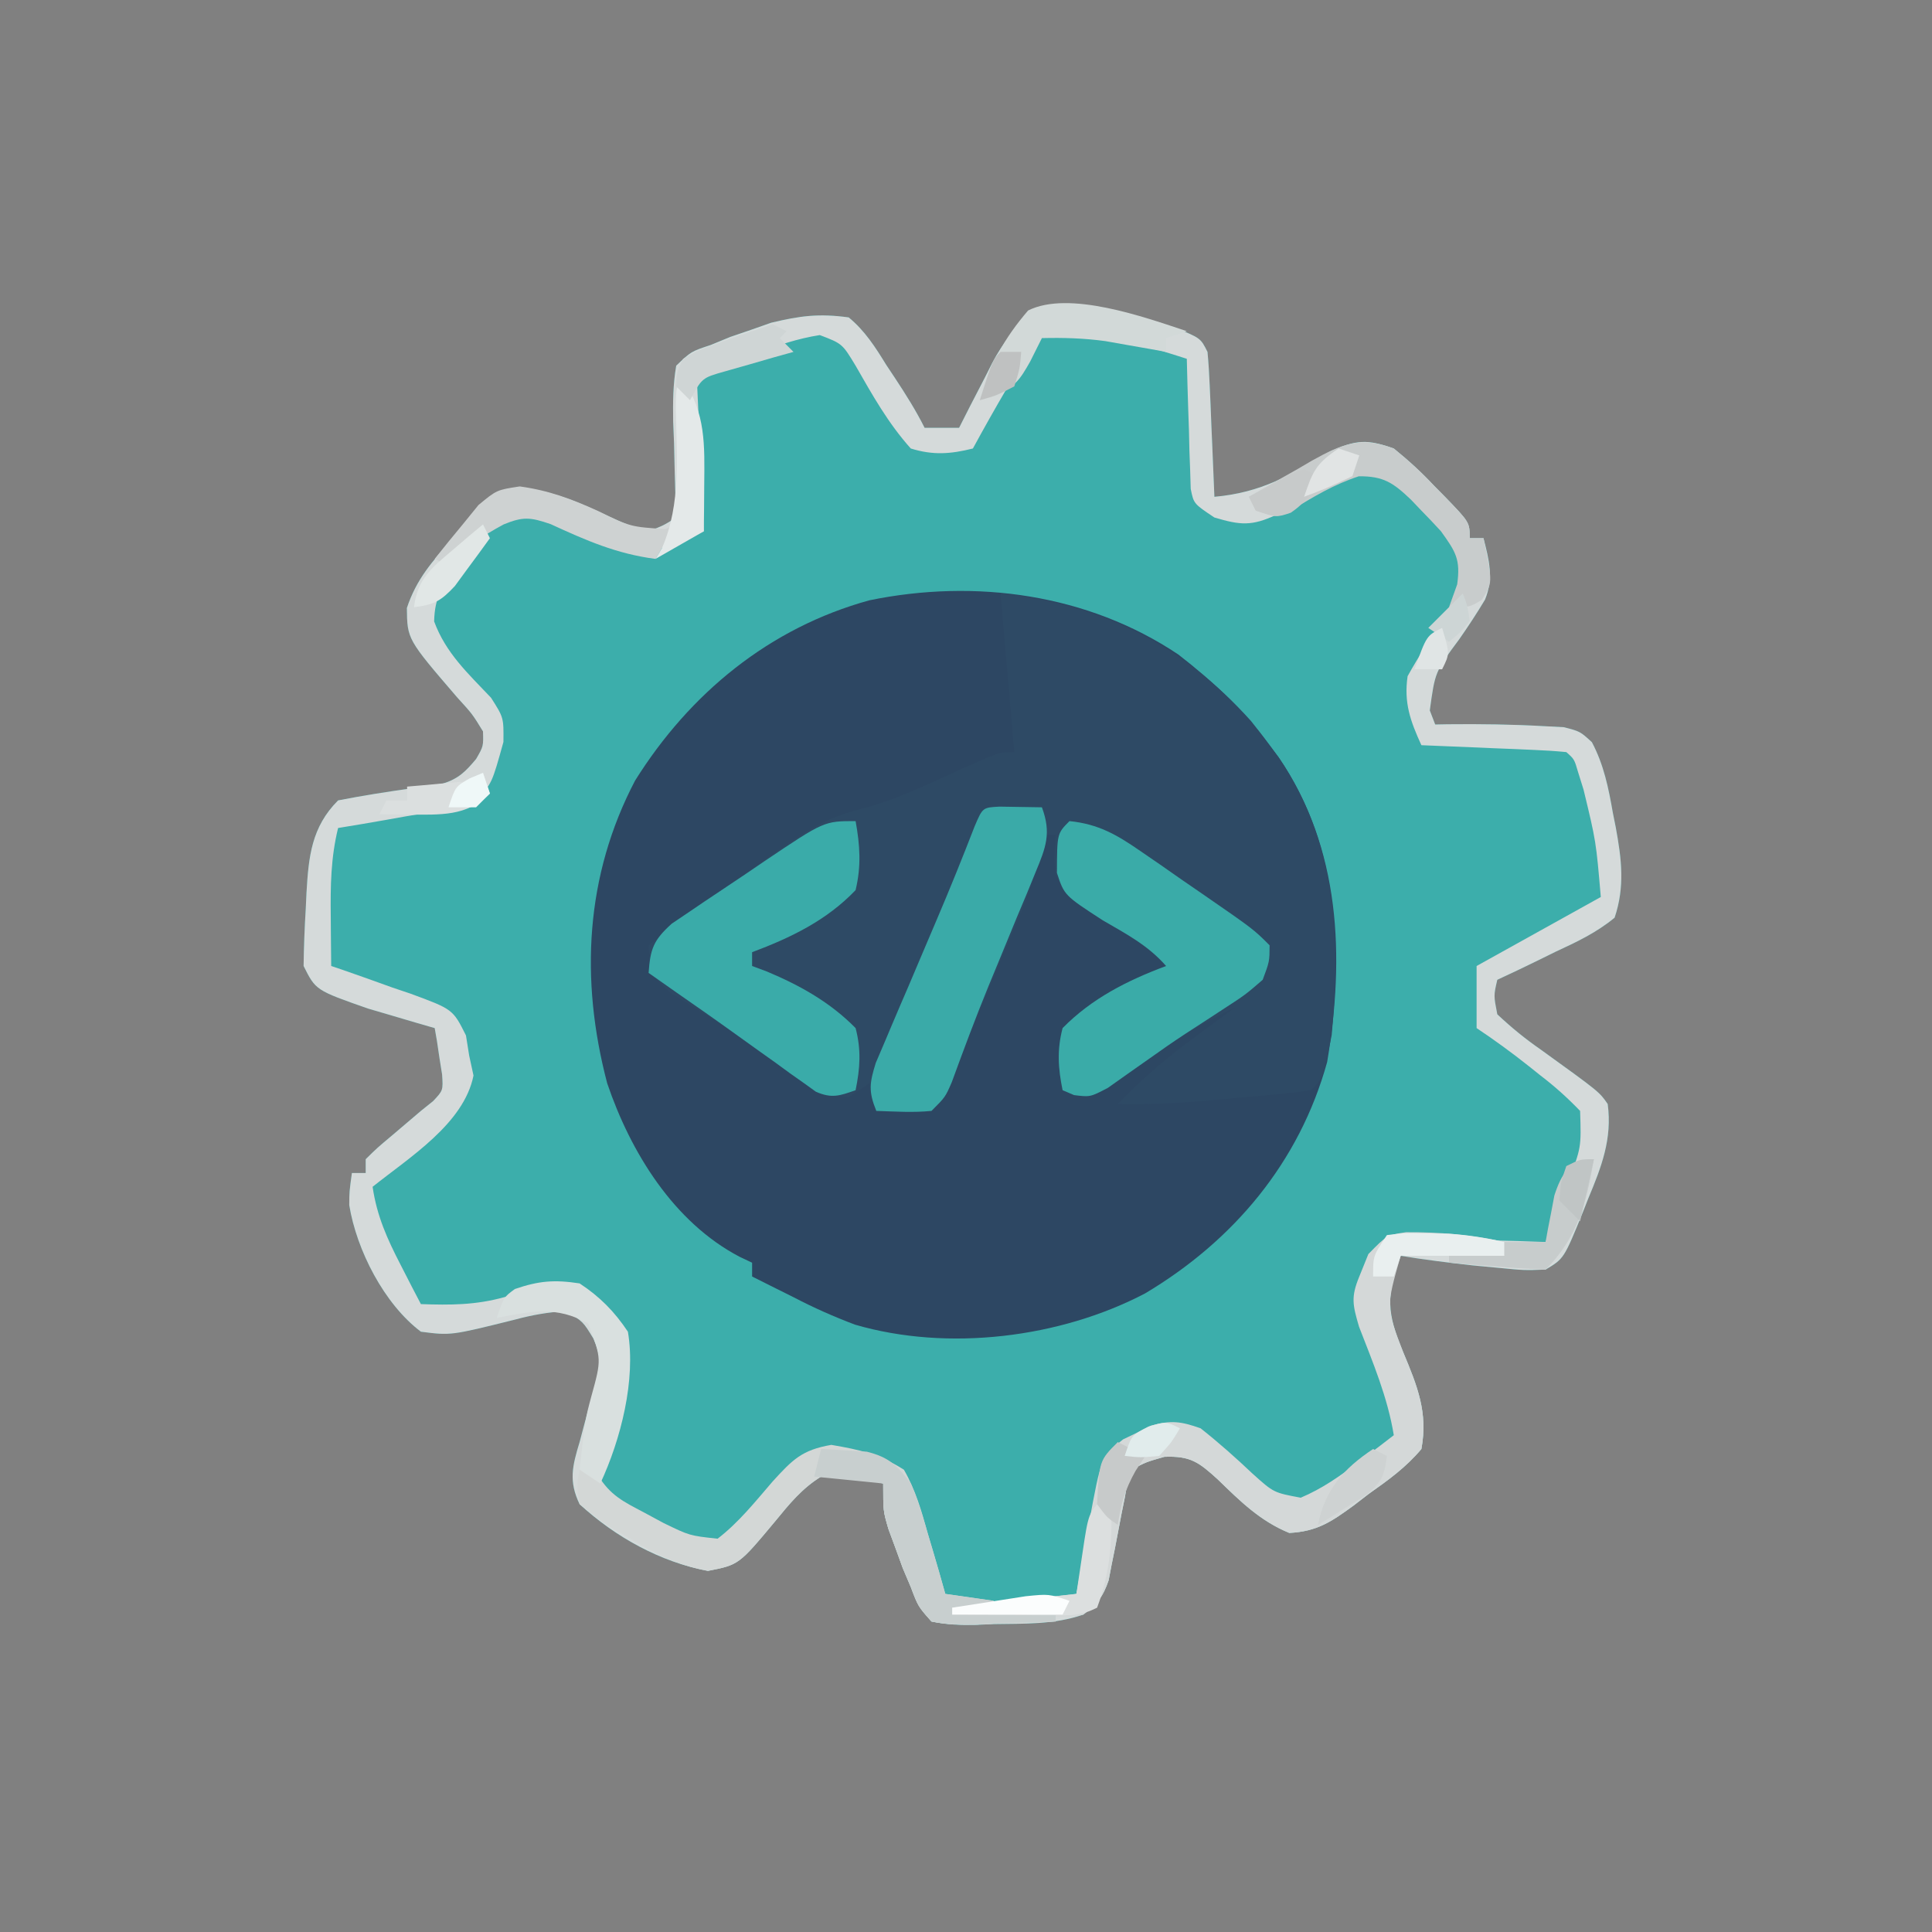 <?xml version="1.0" encoding="UTF-8"?>
<svg version="1.1" xmlns="http://www.w3.org/2000/svg" width="280" height="280">
<rect width="100%" height="100%" fill="#808080" stroke="none"/>
<path d="M0 0 C3.688 1.5 3.688 1.5 4.688 3.5 C4.839 5.093 4.937 6.691 5.004 8.289 C5.067 9.701 5.067 9.701 5.131 11.141 C5.17 12.125 5.209 13.11 5.25 14.125 C5.315 15.614 5.315 15.614 5.381 17.133 C5.487 19.588 5.589 22.044 5.688 24.5 C12.461 23.901 16.783 21.374 22.504 17.898 C26.301 16.23 27.793 16.12 31.688 17.5 C33.866 19.272 35.668 20.911 37.562 22.938 C38.06 23.441 38.558 23.944 39.07 24.463 C42.688 28.204 42.688 28.204 42.688 30.5 C43.347 30.5 44.008 30.5 44.688 30.5 C45.505 33.665 46.183 36.288 44.91 39.403 C43.736 41.365 42.495 43.249 41.188 45.125 C37.668 49.86 37.668 49.86 36.906 55.461 C37.293 56.47 37.293 56.47 37.688 57.5 C38.282 57.488 38.876 57.477 39.488 57.465 C44.206 57.413 48.914 57.48 53.625 57.75 C54.521 57.796 55.417 57.843 56.34 57.891 C58.688 58.5 58.688 58.5 60.395 60.059 C62.137 63.349 62.801 66.683 63.438 70.312 C63.575 70.999 63.713 71.685 63.855 72.393 C64.696 76.972 65.205 81.007 63.688 85.5 C61.073 87.661 58.192 89.021 55.125 90.438 C53.916 91.034 53.916 91.034 52.682 91.643 C50.694 92.619 48.697 93.57 46.688 94.5 C46.157 96.781 46.157 96.781 46.688 99.5 C48.772 101.456 50.678 103.011 53 104.625 C61.475 110.74 61.475 110.74 62.688 112.5 C63.364 117.542 61.792 121.607 59.875 126.188 C59.614 126.851 59.353 127.514 59.084 128.197 C56.344 134.916 56.344 134.916 53.688 136.5 C50.578 136.609 50.578 136.609 46.938 136.25 C45.692 136.133 44.447 136.015 43.164 135.895 C39.655 135.496 36.171 135.081 32.688 134.5 C30.568 140.152 30.644 142.768 33.062 148.5 C35.1 153.381 36.665 157.205 35.688 162.5 C33.478 165.144 30.869 167.024 28.062 169 C27.35 169.549 26.637 170.098 25.902 170.664 C22.662 173.031 20.602 174.452 16.539 174.664 C12.312 172.938 9.407 170.045 6.188 166.918 C3.438 164.419 2.224 163.478 -1.562 163.633 C-4.238 164.397 -4.238 164.397 -6.312 165.5 C-6.917 167.28 -6.917 167.28 -7.277 169.43 C-7.438 170.225 -7.598 171.02 -7.764 171.84 C-8.086 173.522 -8.407 175.204 -8.725 176.887 C-8.886 177.685 -9.048 178.483 -9.215 179.305 C-9.354 180.037 -9.493 180.769 -9.636 181.523 C-10.454 183.915 -11.318 184.957 -13.312 186.5 C-17.523 187.968 -21.962 187.798 -26.375 187.875 C-27.19 187.912 -28.006 187.95 -28.846 187.988 C-31.103 188.022 -33.107 187.982 -35.312 187.5 C-37.234 185.324 -37.234 185.324 -38.312 182.5 C-38.698 181.591 -39.083 180.682 -39.48 179.746 C-39.817 178.819 -40.153 177.892 -40.5 176.938 C-40.844 176.008 -41.188 175.079 -41.543 174.121 C-42.312 171.5 -42.312 171.5 -42.312 167.5 C-45.367 166.717 -48.157 166.266 -51.312 166.5 C-54.056 168.186 -55.913 170.458 -57.938 172.938 C-63.237 179.292 -63.237 179.292 -67.715 180.156 C-74.603 178.9 -81.147 175.246 -86.312 170.5 C-87.923 167.18 -87.362 164.952 -86.312 161.5 C-86.061 160.553 -85.81 159.605 -85.551 158.629 C-85.035 156.734 -84.478 154.849 -83.871 152.98 C-83.257 150.253 -83.201 149.049 -84.312 146.5 C-85.804 144.04 -85.804 144.04 -88.312 142.5 C-91.012 142.707 -93.116 143.056 -95.688 143.75 C-104.973 146.062 -104.973 146.062 -109.312 145.5 C-114.635 141.489 -118.627 133.689 -119.695 127.16 C-119.688 125.25 -119.688 125.25 -119.312 122.5 C-118.653 122.5 -117.993 122.5 -117.312 122.5 C-117.312 121.84 -117.312 121.18 -117.312 120.5 C-115.668 118.879 -115.668 118.879 -113.5 117.062 C-112.099 115.881 -110.703 114.694 -109.312 113.5 C-108.725 113.028 -108.137 112.556 -107.531 112.07 C-106.092 110.533 -106.092 110.533 -106.238 108.238 C-106.366 107.438 -106.494 106.637 -106.625 105.812 C-106.745 105.004 -106.865 104.196 -106.988 103.363 C-107.095 102.748 -107.202 102.134 -107.312 101.5 C-108.193 101.246 -109.073 100.992 -109.98 100.73 C-111.723 100.214 -111.723 100.214 -113.5 99.688 C-114.649 99.351 -115.797 99.015 -116.98 98.668 C-124.556 96.012 -124.556 96.012 -126.312 92.5 C-126.275 89.711 -126.17 86.968 -126 84.188 C-125.965 83.428 -125.929 82.668 -125.893 81.885 C-125.588 76.658 -125.173 72.36 -121.312 68.5 C-117.722 67.797 -114.143 67.24 -110.521 66.732 C-109.773 66.616 -109.025 66.499 -108.254 66.379 C-107.57 66.282 -106.886 66.184 -106.182 66.084 C-103.869 65.362 -102.857 64.34 -101.312 62.5 C-100.248 60.652 -100.248 60.652 -100.312 58.5 C-101.85 55.986 -101.85 55.986 -104.062 53.562 C-111.295 45.147 -111.295 45.147 -111.344 40.613 C-109.973 36.474 -107.707 33.885 -104.812 30.688 C-104.301 30.103 -103.789 29.518 -103.262 28.916 C-98.52 23.517 -98.52 23.517 -95.23 23.242 C-90.075 23.581 -86.28 25.388 -81.654 27.543 C-79.52 28.516 -79.52 28.516 -76.312 29.5 C-74.122 28.641 -74.122 28.641 -72.312 27.5 C-72.339 26.849 -72.365 26.199 -72.392 25.528 C-72.496 22.581 -72.561 19.635 -72.625 16.688 C-72.667 15.663 -72.709 14.639 -72.752 13.584 C-72.797 10.81 -72.776 8.236 -72.312 5.5 C-70.156 3.438 -70.156 3.438 -67.312 2.5 C-65.911 1.922 -65.911 1.922 -64.48 1.332 C-63.497 0.996 -62.513 0.659 -61.5 0.312 C-60.524 -0.032 -59.548 -0.376 -58.543 -0.73 C-54.341 -1.732 -51.643 -2.095 -47.312 -1.5 C-44.951 0.452 -43.471 2.782 -41.875 5.375 C-41.443 6.026 -41.01 6.677 -40.564 7.348 C-39.03 9.677 -37.561 12.004 -36.312 14.5 C-34.663 14.5 -33.013 14.5 -31.312 14.5 C-30.781 13.452 -30.25 12.404 -29.703 11.324 C-28.99 9.945 -28.277 8.566 -27.562 7.188 C-27.214 6.497 -26.866 5.807 -26.508 5.096 C-20.417 -6.578 -11.407 -3.558 0 0 Z " fill="#3CAEAB" transform="translate(170.312,47.5)"/>
<path d="M0 0 C5.01 3.888 9.453 8.035 13.223 13.141 C13.662 13.732 14.102 14.324 14.555 14.934 C23.506 28.049 24.136 43.773 21.562 59.062 C17.547 73.595 7.995 84.961 -4.832 92.598 C-17.106 99.028 -33.371 101.059 -46.871 97.117 C-49.964 95.947 -52.848 94.67 -55.777 93.141 C-56.881 92.59 -57.984 92.04 -59.121 91.473 C-59.998 91.033 -60.874 90.594 -61.777 90.141 C-61.777 89.481 -61.777 88.821 -61.777 88.141 C-62.665 87.721 -62.665 87.721 -63.57 87.293 C-73.138 82.298 -79.388 72.129 -82.777 62.141 C-86.739 47.096 -85.956 32.042 -78.734 18.266 C-70.809 5.611 -59.259 -3.875 -44.777 -7.859 C-29.434 -11.012 -13.136 -8.794 0 0 Z " fill="#2D4763" transform="translate(170.777,94.859)"/>
<path d="M0 0 C14.826 1.647 26.317 7.391 36.312 18.5 C37.23 19.65 38.126 20.817 39 22 C39.44 22.592 39.879 23.183 40.332 23.793 C48.646 35.976 49.323 49.677 48 64 C46.755 70.245 46.755 70.245 45 72 C43.525 72.227 42.041 72.395 40.555 72.535 C39.642 72.622 38.729 72.709 37.789 72.799 C36.827 72.886 35.866 72.973 34.875 73.062 C33.937 73.153 32.998 73.244 32.031 73.338 C26.997 73.807 22.056 74.105 17 74 C20.532 70.311 24.185 67.226 28.312 64.188 C28.862 63.781 29.412 63.374 29.979 62.955 C31.316 61.966 32.658 60.983 34 60 C29.689 62.056 25.764 64.383 21.812 67.062 C20.788 67.755 19.763 68.447 18.707 69.16 C17.814 69.767 16.92 70.374 16 71 C13 73 13 73 10.812 72.625 C10.214 72.419 9.616 72.213 9 72 C8.349 68.81 8.17 66.168 9 63 C13.231 58.697 18.394 56.091 24 54 C21.379 51.022 18.264 49.326 14.875 47.312 C9.304 43.695 9.304 43.695 7.992 40.699 C7.75 38.5 7.75 38.5 8 35 C7.34 35 6.68 35 6 35 C5.879 35.876 5.758 36.752 5.634 37.655 C5.024 40.875 4.13 43.51 2.855 46.52 C2.211 48.054 2.211 48.054 1.553 49.619 C1.102 50.673 0.652 51.727 0.188 52.812 C-0.251 53.855 -0.69 54.897 -1.143 55.971 C-8.584 73.584 -8.584 73.584 -10 75 C-12.671 75.141 -15.324 75.042 -18 75 C-18.33 73.68 -18.66 72.36 -19 71 C-20.485 71.99 -20.485 71.99 -22 73 C-25.768 72.689 -28.45 70.532 -31.5 68.438 C-32.548 67.718 -33.596 66.999 -34.676 66.258 C-35.491 65.698 -35.491 65.698 -36.323 65.126 C-37.999 64 -39.7 62.928 -41.418 61.867 C-42.497 61.189 -43.576 60.511 -44.688 59.812 C-45.681 59.2 -46.675 58.588 -47.699 57.957 C-50 56 -50 56 -50.832 53.262 C-50.887 52.515 -50.943 51.769 -51 51 C-26.708 32.92 -26.708 32.92 -18.531 30.781 C-13.996 29.381 -9.725 27.293 -5.406 25.335 C-0.2 23 -0.2 23 2 23 C1.34 15.41 0.68 7.82 0 0 Z " fill="#2E4A65" transform="translate(145,86)"/>
<path d="M0 0 C3.688 1.5 3.688 1.5 4.688 3.5 C4.839 5.093 4.937 6.691 5.004 8.289 C5.067 9.701 5.067 9.701 5.131 11.141 C5.17 12.125 5.209 13.11 5.25 14.125 C5.315 15.614 5.315 15.614 5.381 17.133 C5.487 19.588 5.589 22.044 5.688 24.5 C12.461 23.901 16.783 21.374 22.504 17.898 C26.301 16.23 27.793 16.12 31.688 17.5 C33.866 19.272 35.668 20.911 37.562 22.938 C38.06 23.441 38.558 23.944 39.07 24.463 C42.688 28.204 42.688 28.204 42.688 30.5 C43.347 30.5 44.008 30.5 44.688 30.5 C45.505 33.665 46.183 36.288 44.91 39.403 C43.736 41.365 42.495 43.249 41.188 45.125 C37.668 49.86 37.668 49.86 36.906 55.461 C37.293 56.47 37.293 56.47 37.688 57.5 C38.282 57.488 38.876 57.477 39.488 57.465 C44.206 57.413 48.914 57.48 53.625 57.75 C54.521 57.796 55.417 57.843 56.34 57.891 C58.688 58.5 58.688 58.5 60.395 60.059 C62.137 63.349 62.801 66.683 63.438 70.312 C63.575 70.999 63.713 71.685 63.855 72.393 C64.696 76.972 65.205 81.007 63.688 85.5 C61.073 87.661 58.192 89.021 55.125 90.438 C53.916 91.034 53.916 91.034 52.682 91.643 C50.694 92.619 48.697 93.57 46.688 94.5 C46.157 96.781 46.157 96.781 46.688 99.5 C48.772 101.456 50.678 103.011 53 104.625 C61.475 110.74 61.475 110.74 62.688 112.5 C63.364 117.542 61.792 121.607 59.875 126.188 C59.614 126.851 59.353 127.514 59.084 128.197 C56.344 134.916 56.344 134.916 53.688 136.5 C50.578 136.609 50.578 136.609 46.938 136.25 C45.692 136.133 44.447 136.015 43.164 135.895 C39.655 135.496 36.171 135.081 32.688 134.5 C30.568 140.152 30.644 142.768 33.062 148.5 C35.1 153.381 36.665 157.205 35.688 162.5 C33.478 165.144 30.869 167.024 28.062 169 C27.35 169.549 26.637 170.098 25.902 170.664 C22.662 173.031 20.602 174.452 16.539 174.664 C12.312 172.938 9.407 170.045 6.188 166.918 C3.438 164.419 2.224 163.478 -1.562 163.633 C-4.238 164.397 -4.238 164.397 -6.312 165.5 C-6.917 167.28 -6.917 167.28 -7.277 169.43 C-7.438 170.225 -7.598 171.02 -7.764 171.84 C-8.086 173.522 -8.407 175.204 -8.725 176.887 C-8.886 177.685 -9.048 178.483 -9.215 179.305 C-9.354 180.037 -9.493 180.769 -9.636 181.523 C-10.454 183.915 -11.318 184.957 -13.312 186.5 C-17.523 187.968 -21.962 187.798 -26.375 187.875 C-27.19 187.912 -28.006 187.95 -28.846 187.988 C-31.103 188.022 -33.107 187.982 -35.312 187.5 C-37.234 185.324 -37.234 185.324 -38.312 182.5 C-38.698 181.591 -39.083 180.682 -39.48 179.746 C-39.817 178.819 -40.153 177.892 -40.5 176.938 C-40.844 176.008 -41.188 175.079 -41.543 174.121 C-42.312 171.5 -42.312 171.5 -42.312 167.5 C-45.367 166.717 -48.157 166.266 -51.312 166.5 C-54.056 168.186 -55.913 170.458 -57.938 172.938 C-63.237 179.292 -63.237 179.292 -67.715 180.156 C-74.603 178.9 -81.147 175.246 -86.312 170.5 C-87.923 167.18 -87.362 164.952 -86.312 161.5 C-86.061 160.553 -85.81 159.605 -85.551 158.629 C-85.035 156.734 -84.478 154.849 -83.871 152.98 C-83.257 150.253 -83.201 149.049 -84.312 146.5 C-85.804 144.04 -85.804 144.04 -88.312 142.5 C-91.012 142.707 -93.116 143.056 -95.688 143.75 C-104.973 146.062 -104.973 146.062 -109.312 145.5 C-114.635 141.489 -118.627 133.689 -119.695 127.16 C-119.688 125.25 -119.688 125.25 -119.312 122.5 C-118.653 122.5 -117.993 122.5 -117.312 122.5 C-117.312 121.84 -117.312 121.18 -117.312 120.5 C-115.668 118.879 -115.668 118.879 -113.5 117.062 C-112.099 115.881 -110.703 114.694 -109.312 113.5 C-108.725 113.028 -108.137 112.556 -107.531 112.07 C-106.092 110.533 -106.092 110.533 -106.238 108.238 C-106.366 107.438 -106.494 106.637 -106.625 105.812 C-106.745 105.004 -106.865 104.196 -106.988 103.363 C-107.095 102.748 -107.202 102.134 -107.312 101.5 C-108.193 101.246 -109.073 100.992 -109.98 100.73 C-111.723 100.214 -111.723 100.214 -113.5 99.688 C-114.649 99.351 -115.797 99.015 -116.98 98.668 C-124.556 96.012 -124.556 96.012 -126.312 92.5 C-126.275 89.711 -126.17 86.968 -126 84.188 C-125.965 83.428 -125.929 82.668 -125.893 81.885 C-125.588 76.658 -125.173 72.36 -121.312 68.5 C-117.722 67.797 -114.143 67.24 -110.521 66.732 C-109.773 66.616 -109.025 66.499 -108.254 66.379 C-107.57 66.282 -106.886 66.184 -106.182 66.084 C-103.869 65.362 -102.857 64.34 -101.312 62.5 C-100.248 60.652 -100.248 60.652 -100.312 58.5 C-101.85 55.986 -101.85 55.986 -104.062 53.562 C-111.295 45.147 -111.295 45.147 -111.344 40.613 C-109.973 36.474 -107.707 33.885 -104.812 30.688 C-104.301 30.103 -103.789 29.518 -103.262 28.916 C-98.52 23.517 -98.52 23.517 -95.23 23.242 C-90.075 23.581 -86.28 25.388 -81.654 27.543 C-79.52 28.516 -79.52 28.516 -76.312 29.5 C-74.122 28.641 -74.122 28.641 -72.312 27.5 C-72.339 26.849 -72.365 26.199 -72.392 25.528 C-72.496 22.581 -72.561 19.635 -72.625 16.688 C-72.667 15.663 -72.709 14.639 -72.752 13.584 C-72.797 10.81 -72.776 8.236 -72.312 5.5 C-70.156 3.438 -70.156 3.438 -67.312 2.5 C-65.911 1.922 -65.911 1.922 -64.48 1.332 C-63.497 0.996 -62.513 0.659 -61.5 0.312 C-60.524 -0.032 -59.548 -0.376 -58.543 -0.73 C-54.341 -1.732 -51.643 -2.095 -47.312 -1.5 C-44.951 0.452 -43.471 2.782 -41.875 5.375 C-41.443 6.026 -41.01 6.677 -40.564 7.348 C-39.03 9.677 -37.561 12.004 -36.312 14.5 C-34.663 14.5 -33.013 14.5 -31.312 14.5 C-30.781 13.452 -30.25 12.404 -29.703 11.324 C-28.99 9.945 -28.277 8.566 -27.562 7.188 C-27.214 6.497 -26.866 5.807 -26.508 5.096 C-20.417 -6.578 -11.407 -3.558 0 0 Z M-19.312 0.5 C-22.868 6.052 -26.162 11.709 -29.312 17.5 C-32.564 18.313 -35.088 18.498 -38.312 17.5 C-41.593 13.847 -43.882 9.746 -46.312 5.5 C-48.244 2.306 -48.244 2.306 -51.5 1.062 C-57.772 2.038 -63.523 5.019 -69.312 7.5 C-68.983 14.76 -68.653 22.02 -68.312 29.5 C-72.357 31.522 -74.834 32.273 -79.312 32.5 C-82.469 31.406 -85.339 30.076 -88.326 28.594 C-90.712 27.462 -92.74 26.512 -95.406 26.457 C-98.428 28.11 -100.451 30.582 -102.625 33.188 C-103.092 33.705 -103.56 34.223 -104.041 34.756 C-106.284 37.416 -107.3 39.043 -107.395 42.555 C-105.699 47.17 -102.484 50.095 -99.148 53.621 C-97.312 56.5 -97.312 56.5 -97.352 60.035 C-99.024 66.065 -99.024 66.065 -101.312 68.5 C-104.64 69.694 -108.016 70.254 -111.5 70.812 C-112.44 70.981 -113.381 71.149 -114.35 71.322 C-116.668 71.734 -118.988 72.126 -121.312 72.5 C-122.369 76.783 -122.43 80.93 -122.375 85.312 C-122.37 86.005 -122.366 86.698 -122.361 87.412 C-122.35 89.108 -122.332 90.804 -122.312 92.5 C-121.778 92.681 -121.243 92.861 -120.692 93.047 C-118.265 93.882 -115.852 94.753 -113.438 95.625 C-112.596 95.909 -111.754 96.192 -110.887 96.484 C-104.678 98.769 -104.678 98.769 -102.781 102.562 C-102.627 103.532 -102.472 104.501 -102.312 105.5 C-102.106 106.449 -101.9 107.397 -101.688 108.375 C-103.083 115.351 -110.956 120.215 -116.312 124.5 C-115.692 128.733 -114.207 132.023 -112.25 135.812 C-111.702 136.881 -111.154 137.95 -110.59 139.051 C-110.168 139.859 -109.747 140.667 -109.312 141.5 C-105.049 141.652 -101.37 141.645 -97.25 140.5 C-93.44 139.486 -90.28 138.912 -86.312 139.5 C-83.708 141.116 -81.933 142.899 -80.312 145.5 C-79.448 151.118 -80.875 157.024 -82.312 162.5 C-82.642 162.83 -82.972 163.16 -83.312 163.5 C-83.353 165.166 -83.355 166.834 -83.312 168.5 C-81.071 169.87 -78.821 171.221 -76.562 172.562 C-75.928 172.952 -75.294 173.342 -74.641 173.744 C-71.191 175.909 -71.191 175.909 -67.27 176.273 C-63.396 174.743 -60.704 170.816 -57.998 167.717 C-55.205 164.722 -53.986 163.595 -49.801 163.004 C-48.65 163.168 -47.499 163.331 -46.312 163.5 C-45.246 163.643 -44.18 163.786 -43.082 163.934 C-39.382 166.026 -38.92 168.071 -37.701 172.025 C-37.47 172.863 -37.238 173.7 -37 174.562 C-36.506 176.221 -36.01 177.878 -35.512 179.535 C-35.304 180.271 -35.096 181.007 -34.882 181.766 C-34.454 183.509 -34.454 183.509 -33.312 184.5 C-30.863 184.6 -28.449 184.639 -26 184.625 C-24.984 184.631 -24.984 184.631 -23.947 184.637 C-20.593 184.63 -17.518 184.538 -14.312 183.5 C-14.047 182.403 -13.781 181.306 -13.508 180.176 C-13.151 178.721 -12.794 177.267 -12.438 175.812 C-12.263 175.091 -12.089 174.37 -11.91 173.627 C-9.96 165.716 -9.96 165.716 -8.312 162.5 C-5.105 160.684 -2.689 159.436 1.043 159.609 C5.234 161.021 8.073 164.097 11.227 167.082 C14.27 169.814 14.27 169.814 18.168 170.59 C21.479 169.157 24.194 167.164 27 164.938 C27.55 164.513 28.1 164.088 28.666 163.65 C30.013 162.608 31.351 161.555 32.688 160.5 C31.787 154.979 29.656 149.974 27.648 144.777 C26.352 140.356 27.007 138.944 28.907 134.913 C30.688 132.5 30.688 132.5 33.139 131.932 C34.087 131.959 35.035 131.985 36.012 132.012 C37.554 132.036 37.554 132.036 39.127 132.061 C40.735 132.123 40.735 132.123 42.375 132.188 C44 132.221 44 132.221 45.658 132.256 C48.336 132.315 51.011 132.397 53.688 132.5 C54.531 130.274 55.362 128.045 56.188 125.812 C56.426 125.187 56.664 124.561 56.91 123.916 C58.863 118.806 58.863 118.806 58.688 113.5 C56.776 111.524 55.036 109.96 52.875 108.312 C52.054 107.656 52.054 107.656 51.217 106.986 C48.77 105.044 46.288 103.233 43.688 101.5 C43.688 98.53 43.688 95.56 43.688 92.5 C49.627 89.2 55.568 85.9 61.688 82.5 C60.999 74.428 60.999 74.428 59.188 66.938 C58.93 66.111 58.672 65.285 58.406 64.434 C57.848 62.522 57.848 62.522 56.688 61.5 C55.128 61.343 53.562 61.249 51.996 61.184 C51.052 61.142 50.108 61.1 49.135 61.057 C48.142 61.017 47.148 60.978 46.125 60.938 C44.629 60.873 44.629 60.873 43.104 60.807 C40.632 60.7 38.16 60.598 35.688 60.5 C34.086 56.998 33.131 54.349 33.688 50.5 C35.274 47.639 36.996 45.007 38.844 42.316 C40.422 39.92 41.617 37.792 42.289 34.992 C41.356 31.128 38.814 28.825 36.062 26.125 C35.279 25.288 35.279 25.288 34.48 24.434 C31.889 21.842 30.392 20.518 26.664 20.422 C22.237 22.025 18.602 24.523 14.688 27.102 C11.091 28.778 9.446 28.617 5.688 27.5 C2.688 25.5 2.688 25.5 2.255 23.345 C2.229 22.476 2.203 21.607 2.176 20.711 C2.14 19.77 2.105 18.829 2.068 17.859 C2.046 16.875 2.023 15.89 2 14.875 C1.966 13.882 1.932 12.89 1.896 11.867 C1.814 9.412 1.745 6.956 1.688 4.5 C-3.677 2.781 -8.782 1.175 -14.438 0.812 C-15.834 0.714 -15.834 0.714 -17.258 0.613 C-18.275 0.557 -18.275 0.557 -19.312 0.5 Z " fill="#D5DADA" transform="translate(170.312,47.5)"/>
<path d="M0 0 C4.171 0.43 6.816 1.948 10.23 4.309 C11.198 4.973 12.165 5.638 13.162 6.322 C14.16 7.02 15.159 7.718 16.188 8.438 C17.197 9.132 18.207 9.826 19.248 10.541 C26.668 15.668 26.668 15.668 29 18 C28.988 20.355 28.988 20.355 28 23 C25.48 25.176 25.48 25.176 22.188 27.312 C21.609 27.691 21.031 28.07 20.436 28.46 C19.231 29.25 18.022 30.035 16.811 30.814 C15.047 31.969 13.326 33.17 11.609 34.395 C10.563 35.131 9.516 35.867 8.438 36.625 C7.487 37.298 6.537 37.971 5.559 38.664 C3 40 3 40 0.66 39.711 C0.112 39.476 -0.436 39.242 -1 39 C-1.651 35.81 -1.83 33.168 -1 30 C3.231 25.697 8.394 23.091 14 21 C11.375 17.998 8.237 16.364 4.812 14.375 C-0.748 10.764 -0.748 10.764 -1.82 7.512 C-1.802 1.802 -1.802 1.802 0 0 Z " fill="#3AABA8" transform="translate(155,119)"/>
<path d="M0 0 C0.636 3.51 0.837 6.513 0 10 C-4.176 14.383 -9.39 16.898 -15 19 C-15 19.66 -15 20.32 -15 21 C-14.285 21.267 -13.569 21.534 -12.832 21.809 C-8.028 23.829 -3.674 26.263 0 30 C0.83 33.168 0.651 35.81 0 39 C-2.306 39.815 -3.482 40.23 -5.764 39.215 C-6.35 38.793 -6.936 38.372 -7.539 37.938 C-8.198 37.473 -8.856 37.009 -9.535 36.531 C-10.225 36.025 -10.914 35.52 -11.625 35 C-12.687 34.245 -12.687 34.245 -13.77 33.475 C-15.19 32.464 -16.607 31.448 -18.021 30.427 C-20.659 28.525 -23.329 26.669 -26 24.812 C-27.334 23.876 -28.667 22.939 -30 22 C-29.749 18.505 -29.294 17.266 -26.655 14.872 C-25.638 14.186 -24.622 13.5 -23.574 12.793 C-23.03 12.423 -22.486 12.052 -21.926 11.671 C-20.776 10.893 -19.622 10.123 -18.463 9.36 C-16.692 8.191 -14.94 6.997 -13.189 5.799 C-4.564 0 -4.564 0 0 0 Z " fill="#3AABA9" transform="translate(124,119)"/>
<path d="M0 0 C2.051 0.033 4.102 0.065 6.152 0.098 C7.543 3.827 6.737 5.895 5.238 9.5 C4.809 10.55 4.38 11.6 3.938 12.681 C3.239 14.342 3.239 14.342 2.527 16.035 C1.597 18.295 0.667 20.556 -0.262 22.816 C-0.711 23.901 -1.16 24.985 -1.622 26.102 C-3.493 30.675 -5.212 35.298 -6.91 39.938 C-7.848 42.098 -7.848 42.098 -9.848 44.098 C-12.536 44.368 -15.139 44.185 -17.848 44.098 C-18.986 41.29 -18.843 40.084 -17.923 37.14 C-17.441 36.01 -16.958 34.879 -16.461 33.715 C-16.203 33.101 -15.944 32.486 -15.678 31.853 C-14.849 29.888 -14.005 27.931 -13.16 25.973 C-12.61 24.679 -12.061 23.385 -11.514 22.09 C-10.711 20.193 -9.907 18.298 -9.097 16.404 C-7.181 11.921 -5.358 7.407 -3.598 2.86 C-2.435 0.129 -2.435 0.129 0 0 Z " fill="#3AAAA8" transform="translate(144.848,116.902)"/>
<path d="M0 0 C4.886 -0.03 9.47 0.355 14.242 1.418 C14.242 2.078 14.242 2.738 14.242 3.418 C9.292 3.418 4.342 3.418 -0.758 3.418 C-2.895 10.869 -2.895 10.869 -0.383 17.418 C1.654 22.298 3.22 26.123 2.242 31.418 C0.032 34.062 -2.576 35.942 -5.383 37.918 C-6.096 38.467 -6.809 39.016 -7.543 39.582 C-10.784 41.949 -12.844 43.37 -16.906 43.582 C-21.134 41.856 -24.038 38.963 -27.258 35.836 C-30.008 33.337 -31.221 32.396 -35.008 32.551 C-37.683 33.315 -37.683 33.315 -39.758 34.418 C-40.362 36.198 -40.362 36.198 -40.723 38.348 C-40.883 39.143 -41.044 39.938 -41.209 40.758 C-41.532 42.44 -41.852 44.122 -42.17 45.805 C-42.332 46.603 -42.493 47.401 -42.66 48.223 C-42.869 49.321 -42.869 49.321 -43.082 50.441 C-43.905 52.849 -44.708 53.911 -46.758 55.418 C-48.843 55.759 -48.843 55.759 -51.207 55.711 C-52.055 55.701 -52.902 55.692 -53.775 55.682 C-54.656 55.657 -55.538 55.631 -56.445 55.605 C-57.338 55.592 -58.231 55.578 -59.15 55.564 C-61.353 55.529 -63.555 55.48 -65.758 55.418 C-65.758 55.088 -65.758 54.758 -65.758 54.418 C-59.818 53.758 -53.878 53.098 -47.758 52.418 C-46.855 47.379 -46.855 47.379 -45.963 42.337 C-44.165 32.53 -44.165 32.53 -40.988 30.02 C-39.977 29.536 -39.977 29.536 -38.945 29.043 C-38.279 28.705 -37.612 28.367 -36.926 28.02 C-34.032 27.217 -32.603 27.414 -29.758 28.418 C-27.11 30.509 -24.665 32.684 -22.219 35 C-19.166 37.746 -19.166 37.746 -15.246 38.477 C-12.116 37.145 -9.654 35.411 -6.945 33.355 C-5.969 32.622 -4.994 31.889 -3.988 31.133 C-2.884 30.284 -2.884 30.284 -1.758 29.418 C-2.659 23.897 -4.789 18.892 -6.797 13.695 C-7.73 10.511 -7.985 9.391 -6.758 6.418 C-6.325 5.345 -5.892 4.273 -5.445 3.168 C-2.758 0.418 -2.758 0.418 0 0 Z " fill="#D4D8D8" transform="translate(203.758,178.582)"/>
<path d="M0 0 C4.15 0.704 6.94 1.33 10.523 3.598 C12.203 6.519 13.077 9.547 13.961 12.785 C14.216 13.63 14.47 14.475 14.732 15.346 C15.354 17.422 15.942 19.509 16.523 21.598 C18.833 21.928 21.143 22.258 23.523 22.598 C23.523 22.928 23.523 23.258 23.523 23.598 C26.493 23.928 29.463 24.258 32.523 24.598 C32.523 24.928 32.523 25.258 32.523 25.598 C29.584 25.732 26.652 25.832 23.711 25.91 C22.878 25.952 22.044 25.994 21.186 26.037 C18.87 26.084 16.794 26.058 14.523 25.598 C12.586 23.426 12.586 23.426 11.523 20.598 C11.138 19.689 10.753 18.78 10.355 17.844 C10.019 16.917 9.683 15.99 9.336 15.035 C8.992 14.106 8.648 13.176 8.293 12.219 C7.523 9.598 7.523 9.598 7.523 5.598 C4.469 4.814 1.679 4.364 -1.477 4.598 C-4.22 6.284 -6.077 8.556 -8.102 11.035 C-13.396 17.384 -13.396 17.384 -17.879 18.27 C-22.365 17.432 -25.566 15.793 -29.414 13.41 C-30.098 13.023 -30.782 12.635 -31.486 12.236 C-33.441 11.055 -33.441 11.055 -36.477 8.598 C-36.918 5.797 -36.918 5.797 -36.477 3.598 C-35.817 3.268 -35.157 2.938 -34.477 2.598 C-34.256 3.192 -34.036 3.786 -33.809 4.398 C-32.049 7.303 -30.153 8.212 -27.164 9.785 C-26.219 10.294 -25.274 10.804 -24.301 11.328 C-20.532 13.16 -20.532 13.16 -16.477 13.598 C-13.4 11.239 -10.991 8.191 -8.469 5.268 C-5.617 2.155 -4.273 0.735 0 0 Z " fill="#D3D7D6" transform="translate(120.477,209.402)"/>
<path d="M0 0 C2.178 1.772 3.98 3.411 5.875 5.438 C6.373 5.941 6.87 6.444 7.383 6.963 C11 10.704 11 10.704 11 13 C11.66 13 12.32 13 13 13 C14.343 19.469 14.343 19.469 12.75 21.938 C11 23 11 23 8 23 C8.392 21.907 8.784 20.814 9.188 19.688 C9.681 16.074 9.008 15.011 6.828 11.984 C5.883 10.951 4.919 9.936 3.938 8.938 C3.46 8.436 2.983 7.935 2.491 7.419 C-0.087 4.968 -1.478 3.995 -5.078 4.027 C-8.744 5.248 -11.69 7.002 -14.949 9.039 C-17 10 -17 10 -20 9 C-20.33 8.34 -20.66 7.68 -21 7 C-18.635 5.625 -16.261 4.276 -13.875 2.938 C-13.21 2.548 -12.545 2.158 -11.859 1.756 C-7.582 -0.613 -4.828 -1.824 0 0 Z " fill="#C8CCCC" transform="translate(202,65)"/>
<path d="M0 0 C1.418 0.061 2.834 0.15 4.25 0.25 C5.039 0.296 5.828 0.343 6.641 0.391 C9.889 1.23 10.967 2.323 13 5 C14.148 7.689 14.96 10.437 15.75 13.25 C15.97 13.995 16.191 14.74 16.418 15.508 C16.957 17.335 17.48 19.167 18 21 C20.31 21.33 22.62 21.66 25 22 C25 22.33 25 22.66 25 23 C27.97 23.33 30.94 23.66 34 24 C34 24.33 34 24.66 34 25 C31.061 25.135 28.128 25.234 25.188 25.312 C24.354 25.354 23.521 25.396 22.662 25.439 C20.347 25.486 18.27 25.461 16 25 C14.062 22.828 14.062 22.828 13 20 C12.615 19.091 12.229 18.182 11.832 17.246 C11.496 16.319 11.159 15.392 10.812 14.438 C10.468 13.508 10.124 12.579 9.77 11.621 C9 9 9 9 9 5 C5.7 4.67 2.4 4.34 -1 4 C-0.67 2.68 -0.34 1.36 0 0 Z " fill="#C8CFCF" transform="translate(119,210)"/>
<path d="M0 0 C2.931 1.928 5.057 4.08 7 7 C8.181 13.953 5.975 22.624 3 29 C2.01 28.34 1.02 27.68 0 27 C0.809 19.716 0.809 19.716 1.688 16.418 C3.192 10.968 3.192 10.968 1.25 5.812 C-3.357 3.243 -6.957 4.011 -12 5 C-11 2 -11 2 -9.375 0.812 C-5.891 -0.379 -3.674 -0.56 0 0 Z " fill="#D9E0DF" transform="translate(84,186)"/>
<path d="M0 0 C4.207 0.577 7.522 1.82 11.359 3.566 C16.046 5.856 16.046 5.856 21.129 6.188 C21.893 5.849 21.893 5.849 22.672 5.504 C21.682 7.154 20.692 8.804 19.672 10.504 C14.058 9.783 9.58 7.815 4.477 5.465 C1.535 4.457 0.489 4.35 -2.328 5.504 C-5.444 7.176 -7.953 8.879 -10.328 11.504 C-10.988 11.174 -11.648 10.844 -12.328 10.504 C-11 8.817 -9.639 7.155 -8.266 5.504 C-7.134 4.112 -7.134 4.112 -5.98 2.691 C-3.328 0.504 -3.328 0.504 0 0 Z " fill="#CED2D2" transform="translate(75.328,70.496)"/>
<path d="M0 0 C-0.99 0.33 -1.98 0.66 -3 1 C-3 1.66 -3 2.32 -3 3 C-3.797 2.856 -4.593 2.711 -5.414 2.562 C-7.003 2.284 -7.003 2.284 -8.625 2 C-9.669 1.814 -10.713 1.629 -11.789 1.438 C-14.906 1.013 -17.859 0.925 -21 1 C-21.835 2.671 -21.835 2.671 -22.688 4.375 C-24.253 7.153 -24.819 7.905 -27.75 9.438 C-28.864 9.716 -28.864 9.716 -30 10 C-28.635 4.914 -26.411 0.969 -23 -3 C-17.079 -5.96 -6.166 -2.055 0 0 Z " fill="#D2D9D8" transform="translate(172,48)"/>
<path d="M0 0 C0.33 0 0.66 0 1 0 C1.234 5.741 1.03 10.587 -1 16 C-3.349 17.174 -4.738 17.115 -7.352 17.098 C-8.202 17.094 -9.053 17.091 -9.93 17.088 C-10.819 17.08 -11.709 17.071 -12.625 17.062 C-13.522 17.058 -14.419 17.053 -15.344 17.049 C-17.563 17.037 -19.781 17.021 -22 17 C-22 16.67 -22 16.34 -22 16 C-13.09 15.01 -13.09 15.01 -4 14 C-3.711 12.061 -3.422 10.123 -3.125 8.125 C-2.25 2.25 -2.25 2.25 0 0 Z " fill="#DCDFDF" transform="translate(160,217)"/>
<path d="M0 0 C-1.061 6.284 -2.361 11.361 -7 16 C-9.357 15.91 -11.712 15.753 -14.062 15.562 C-15.353 15.461 -16.643 15.359 -17.973 15.254 C-19.471 15.128 -19.471 15.128 -21 15 C-21 14.67 -21 14.34 -21 14 C-18.36 14 -15.72 14 -13 14 C-13 13.34 -13 12.68 -13 12 C-11.02 12 -9.04 12 -7 12 C-6.89 11.385 -6.781 10.77 -6.668 10.137 C-6.509 9.328 -6.351 8.52 -6.188 7.688 C-6.037 6.887 -5.886 6.086 -5.73 5.262 C-4.724 2.144 -3.456 0 0 0 Z " fill="#C7CCCC" transform="translate(231,168)"/>
<path d="M0 0 C3.302 4.953 3.117 9.457 3.062 15.312 C3.053 16.567 3.044 17.821 3.035 19.113 C3.018 20.542 3.018 20.542 3 22 C0.69 23.32 -1.62 24.64 -4 26 C-3.691 25.484 -3.381 24.969 -3.062 24.438 C-0.236 17.953 -0.946 10.843 -1.062 3.914 C-1 1 -1 1 0 0 Z " fill="#E4E9E9" transform="translate(99,55)"/>
<path d="M0 0 C2.645 -0.328 2.645 -0.328 5.812 -0.25 C6.85 -0.235 7.888 -0.219 8.957 -0.203 C11.729 -0.018 14.296 0.38 17 1 C17 1.66 17 2.32 17 3 C12.05 3 7.1 3 2 3 C1.67 3.99 1.34 4.98 1 6 C0.01 6 -0.98 6 -2 6 C-2 3 -2 3 0 0 Z " fill="#E9EFEF" transform="translate(201,179)"/>
<path d="M0 0 C0.66 0.33 1.32 0.66 2 1 C1.67 1.33 1.34 1.66 1 2 C1.66 2.66 2.32 3.32 3 4 C1.627 4.381 1.627 4.381 0.227 4.77 C-0.962 5.114 -2.15 5.458 -3.375 5.812 C-4.558 6.149 -5.742 6.485 -6.961 6.832 C-10.26 7.764 -10.26 7.764 -12 11 C-12.66 10.34 -13.32 9.68 -14 9 C-13.93 7.012 -13.93 7.012 -13 5 C-10.82 3.77 -10.82 3.77 -8.125 2.812 C-7.241 2.489 -6.356 2.165 -5.445 1.832 C-3.632 1.215 -1.817 0.606 0 0 Z " fill="#CFD5D5" transform="translate(112,47)"/>
<path d="M0 0 C0.33 0.99 0.66 1.98 1 3 C-2.384 6.384 -6.233 6.055 -10.812 6.062 C-12.208 6.047 -13.604 6.027 -15 6 C-14.67 5.34 -14.34 4.68 -14 4 C-13.01 4 -12.02 4 -11 4 C-11 3.34 -11 2.68 -11 2 C-9.935 1.909 -9.935 1.909 -8.848 1.816 C-7.469 1.691 -7.469 1.691 -6.062 1.562 C-5.146 1.481 -4.229 1.4 -3.285 1.316 C-1.038 1.24 -1.038 1.24 0 0 Z " fill="#DBDFDF" transform="translate(70,112)"/>
<path d="M0 0 C0.66 0.33 1.32 0.66 2 1 C1.655 3.884 1.217 4.821 -1.066 6.703 C-1.89 7.214 -2.714 7.724 -3.562 8.25 C-4.389 8.771 -5.215 9.292 -6.066 9.828 C-7.024 10.408 -7.024 10.408 -8 11 C-6.93 5.868 -4.345 2.896 0 0 Z " fill="#CED2D2" transform="translate(199,210)"/>
<path d="M0 0 C0.33 0.66 0.66 1.32 1 2 C-0.071 3.488 -1.157 4.966 -2.25 6.438 C-3.155 7.673 -3.155 7.673 -4.078 8.934 C-6.105 11.113 -7.099 11.647 -10 12 C-9.495 7.919 -7.499 6.337 -4.438 3.75 C-3.611 3.044 -2.785 2.337 -1.934 1.609 C-1.296 1.078 -0.657 0.547 0 0 Z " fill="#E1E7E6" transform="translate(70,76)"/>
<path d="M0 0 C1.32 0.66 2.64 1.32 4 2 C3.288 3.083 3.288 3.083 2.562 4.188 C1.058 6.895 0.434 8.962 0 12 C-1.562 10.938 -1.562 10.938 -3 9 C-2.667 2.667 -2.667 2.667 0 0 Z " fill="#C7CACA" transform="translate(162,209)"/>
<path d="M0 0 C0.66 0.33 1.32 0.66 2 1 C1.002 3.494 0.314 4.787 -1.938 6.312 C-4 7 -4 7 -7 6 C-7.33 5.34 -7.66 4.68 -8 4 C-6.713 3.303 -5.421 2.618 -4.125 1.938 C-3.406 1.555 -2.686 1.172 -1.945 0.777 C-1.303 0.521 -0.661 0.264 0 0 Z " fill="#C7CACA" transform="translate(189,68)"/>
<path d="M0 0 C-0.33 0.66 -0.66 1.32 -1 2 C-6.28 2 -11.56 2 -17 2 C-17 1.67 -17 1.34 -17 1 C-14.731 0.637 -12.459 0.285 -10.188 -0.062 C-8.923 -0.26 -7.658 -0.457 -6.355 -0.66 C-3 -1 -3 -1 0 0 Z " fill="#FBFDFD" transform="translate(155,232)"/>
<path d="M0 0 C-0.66 2.97 -1.32 5.94 -2 9 C-2.99 8.01 -3.98 7.02 -5 6 C-4.812 3.375 -4.812 3.375 -4 1 C-2 0 -2 0 0 0 Z " fill="#C0C5C5" transform="translate(231,168)"/>
<path d="M0 0 C0.99 0.33 1.98 0.66 3 1 C2.67 1.99 2.34 2.98 2 4 C-1.562 5.688 -1.562 5.688 -5 7 C-3.75 3.347 -3.329 2.219 0 0 Z " fill="#E1E4E4" transform="translate(194,65)"/>
<path d="M0 0 C-1.188 2 -1.188 2 -3 4 C-5.688 4.25 -5.688 4.25 -8 4 C-7 1 -7 1 -4.562 -0.25 C-2 -1 -2 -1 0 0 Z " fill="#E1ECEC" transform="translate(171,207)"/>
<path d="M0 0 C0.688 1.812 0.688 1.812 1 4 C-0.438 5.75 -0.438 5.75 -2 7 C-2.99 6.34 -3.98 5.68 -5 5 C-3.35 3.35 -1.7 1.7 0 0 Z " fill="#CDD5D5" transform="translate(212,86)"/>
<path d="M0 0 C0.99 0 1.98 0 3 0 C2.812 2.375 2.812 2.375 2 5 C-0.562 6.312 -0.562 6.312 -3 7 C-1.125 1.125 -1.125 1.125 0 0 Z " fill="#BFC1C1" transform="translate(145,51)"/>
<path d="M0 0 C1.125 3.75 1.125 3.75 0 6 C-1.32 6 -2.64 6 -4 6 C-2.25 1.125 -2.25 1.125 0 0 Z " fill="#E0E5E5" transform="translate(209,91)"/>
<path d="M0 0 C0.33 0.99 0.66 1.98 1 3 C0.34 3.66 -0.32 4.32 -1 5 C-2.32 5 -3.64 5 -5 5 C-4 2 -4 2 -1.938 0.812 C-1.298 0.544 -0.659 0.276 0 0 Z " fill="#EFF8F8" transform="translate(70,112)"/>
</svg>
